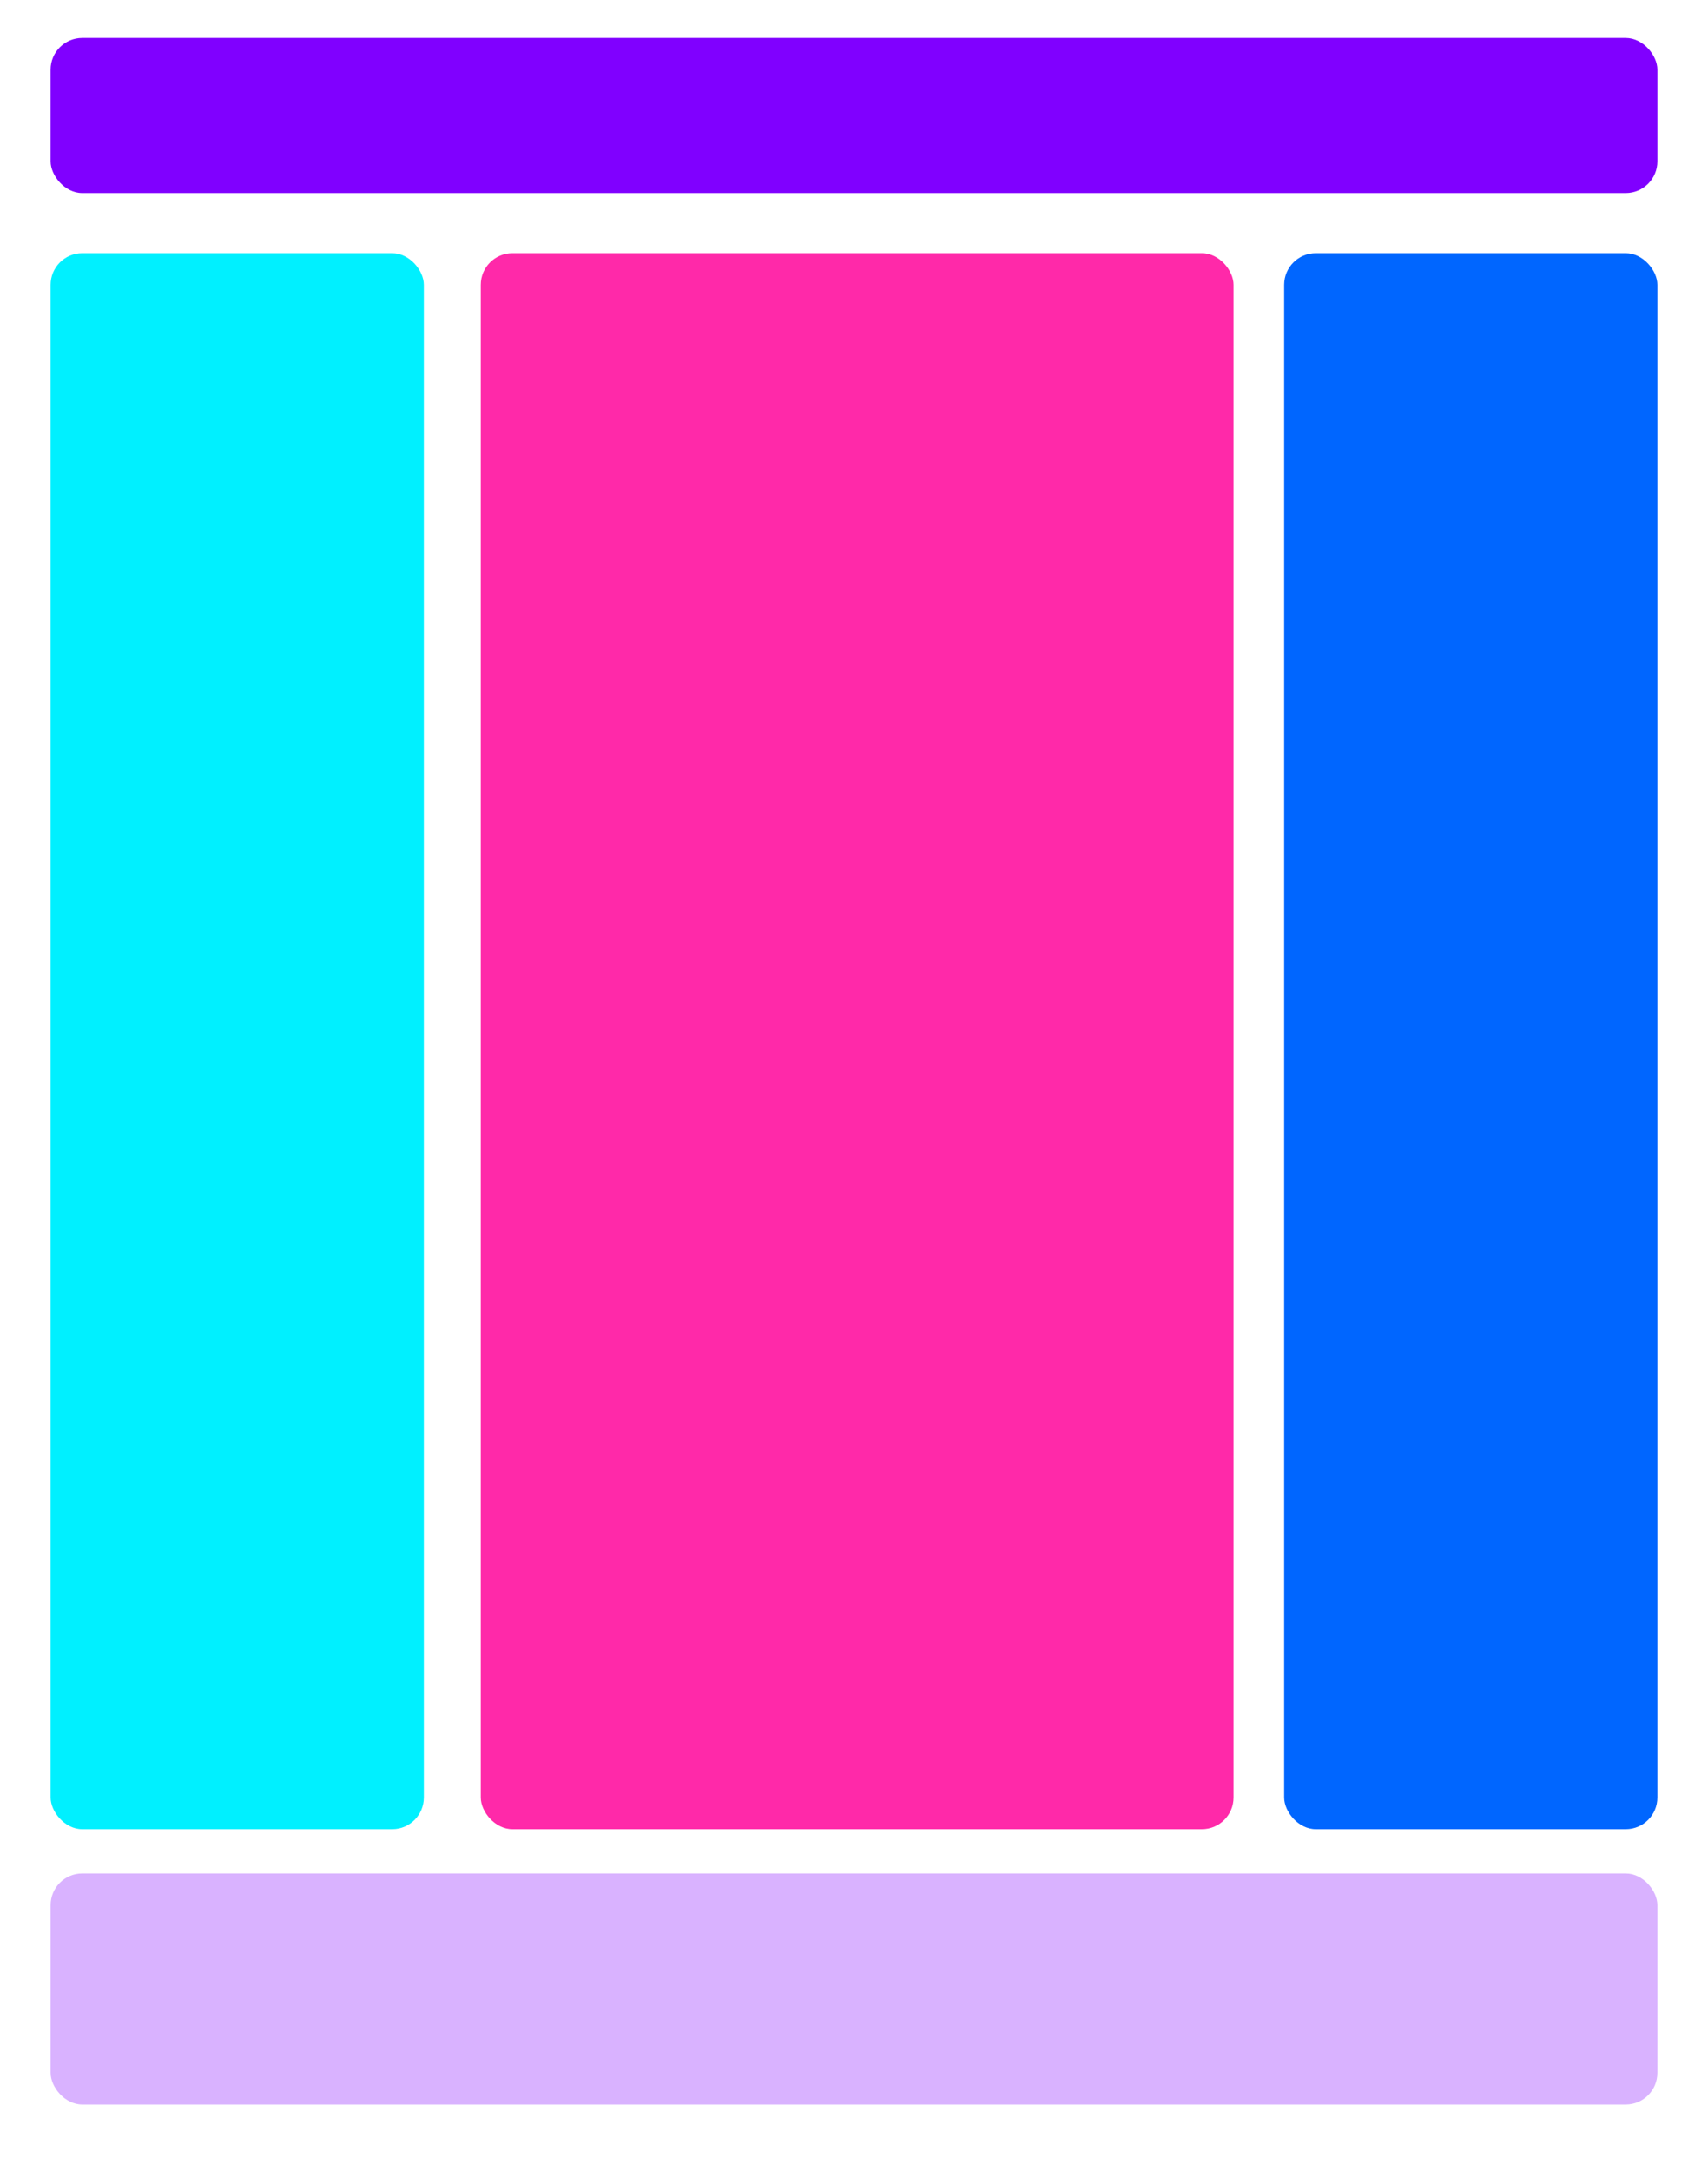 <svg width="540" height="686" viewBox="0 0 540 686" fill="none" xmlns="http://www.w3.org/2000/svg">
<rect width="540" height="686" fill="white"/>
<rect x="16" y="12" width="508" height="49" rx="10" fill="#8000FF"/>
<rect x="16" y="80" width="118" height="498" rx="10" fill="#00F0FF"/>
<rect x="406" y="80" width="118" height="498" rx="10" fill="#0066FF"/>
<rect x="152" y="80" width="238" height="498" rx="10" fill="#FF29A9"/>
<rect x="16" y="592" width="508" height="73" rx="10" fill="#D9B2FF"/>
</svg>
